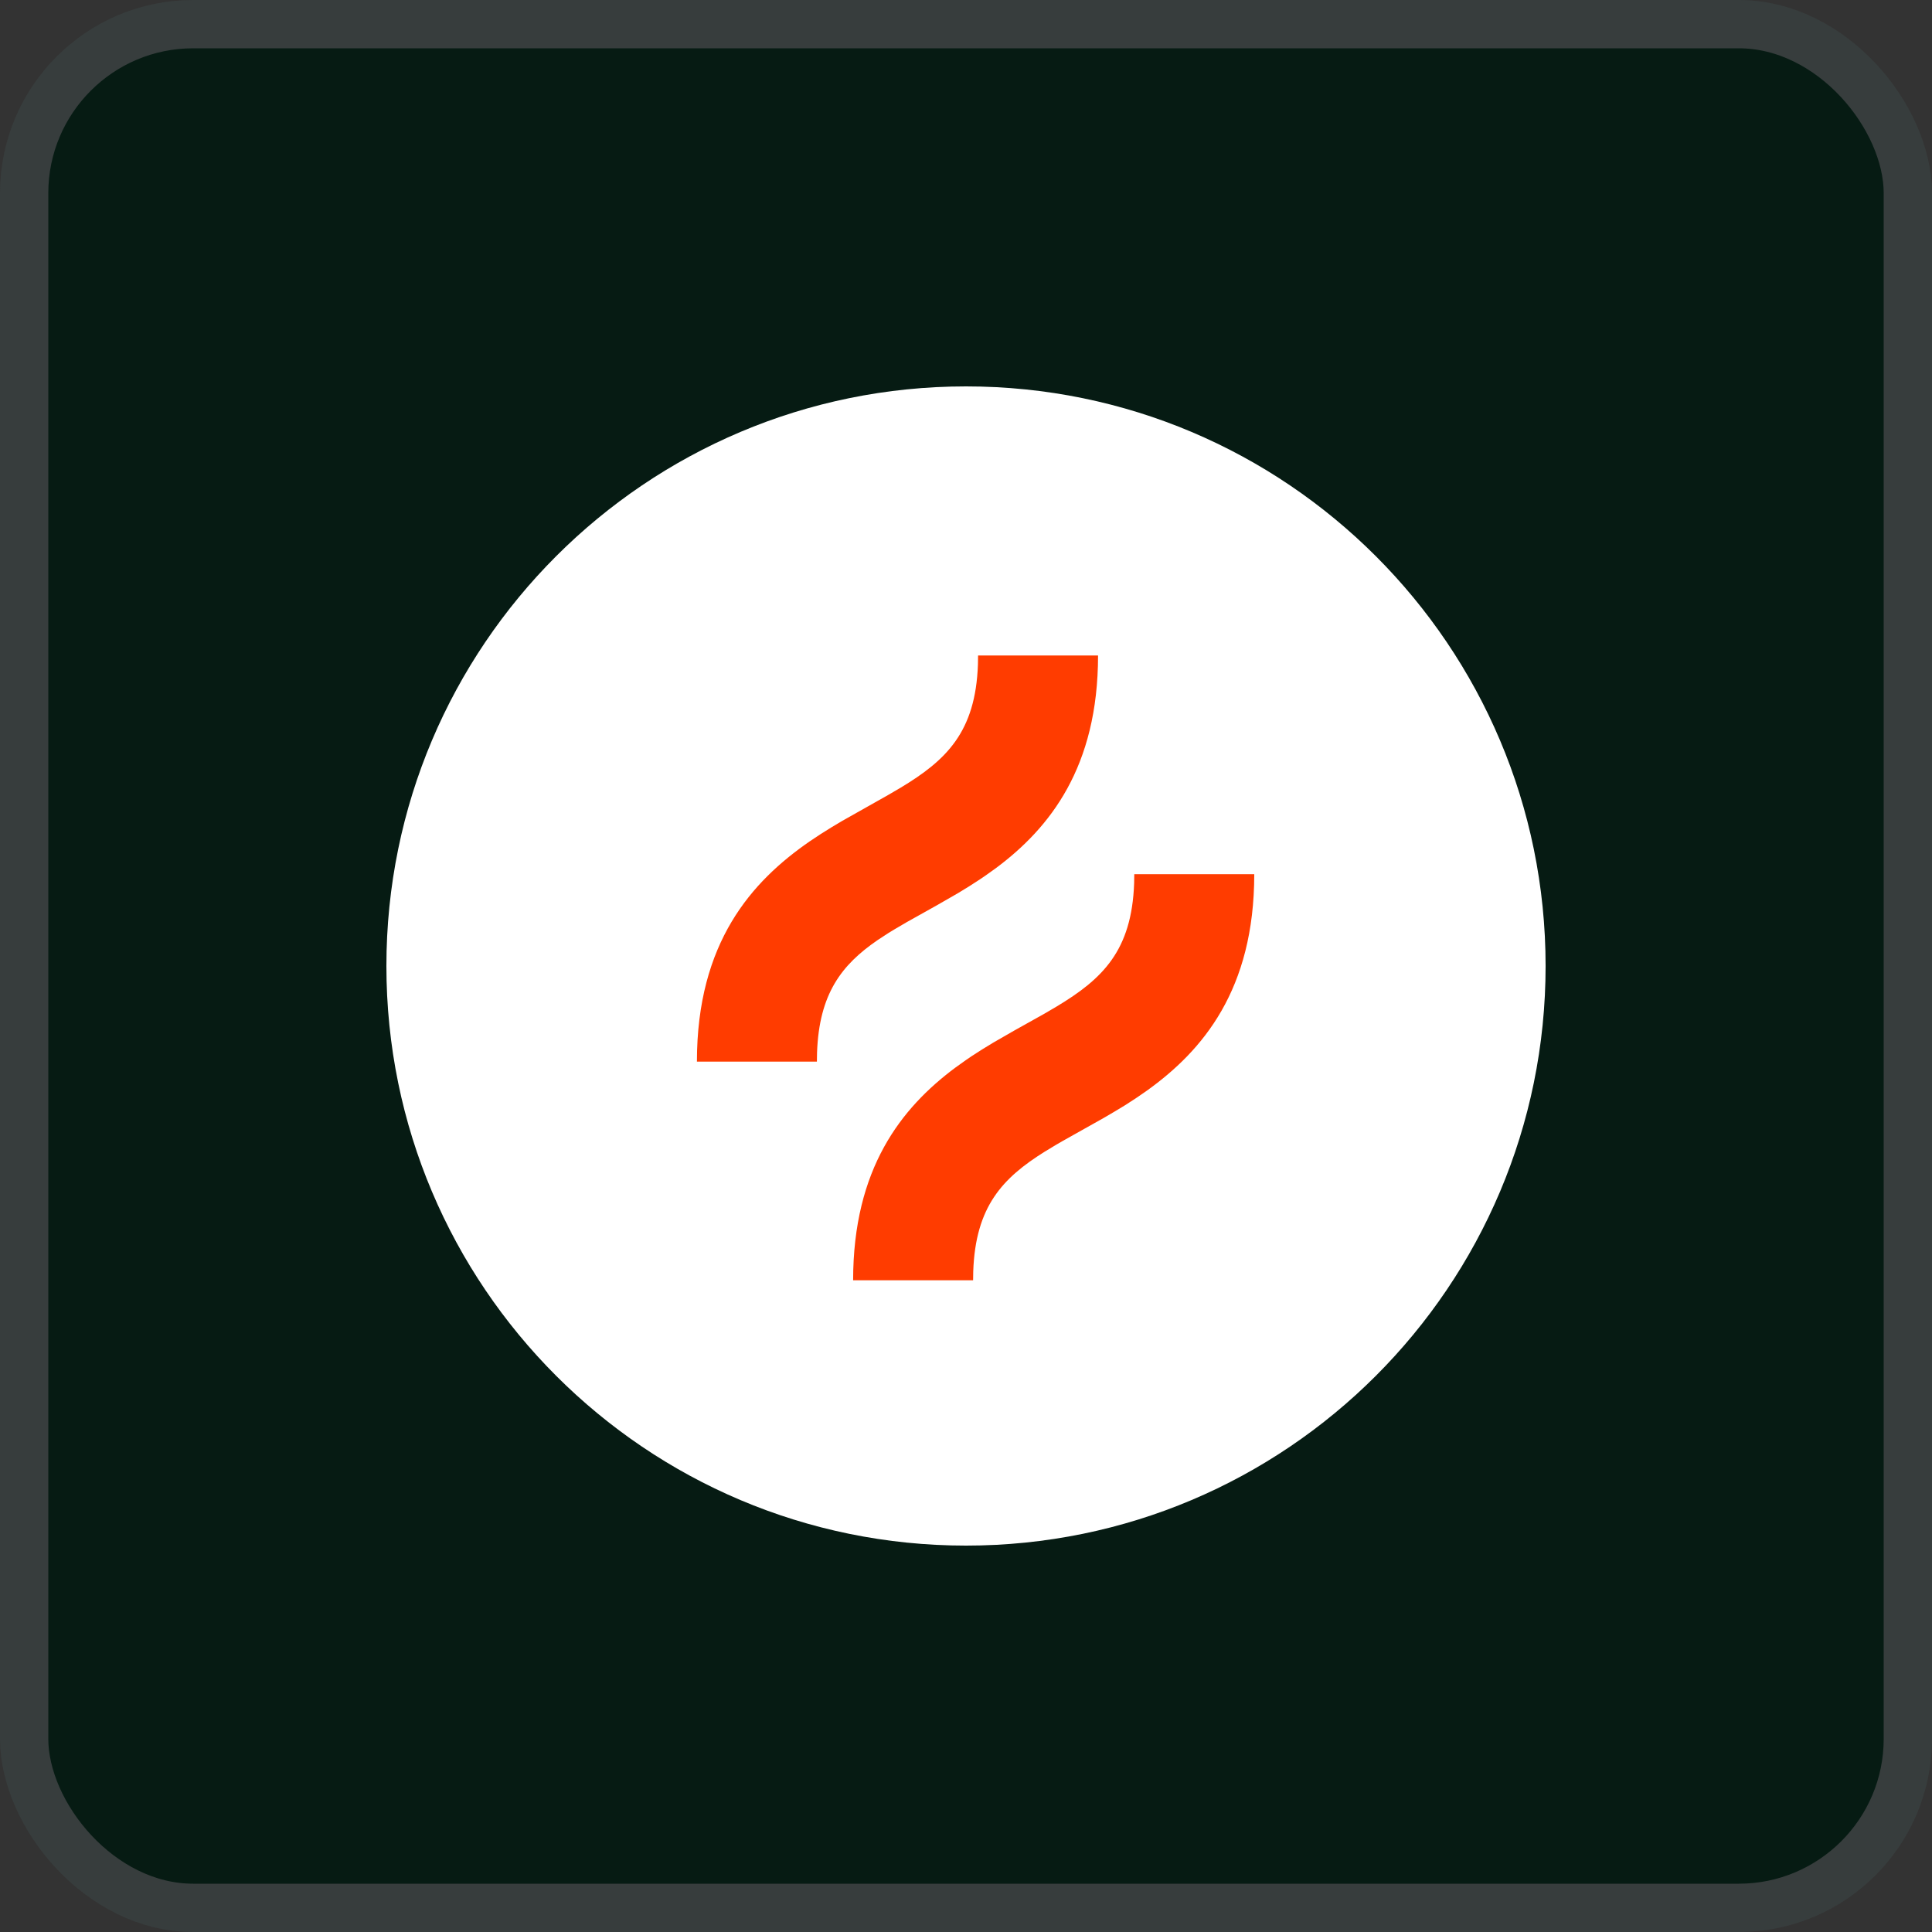 <svg width="40" height="40" viewBox="0 0 40 40" fill="none" xmlns="http://www.w3.org/2000/svg">
<rect x="0" y="0" width="40" height="40" fill="#333333" stroke="none"/>
<rect x="0.5" y="0.5" width="39" height="39" rx="3.5" fill="#061B13"/>
<rect x="0.5" y="0.5" width="39" height="39" rx="3.5" stroke="#373D3D"/>
<g clip-path="url(#clip0_545_323)">
<path d="M32 20C32 13.373 26.627 8 20 8C13.373 8 8 13.373 8 20C8 26.627 13.373 32 20 32C26.627 32 32 26.627 32 20Z" fill="white"/>
<path d="M25.968 18.099C25.968 20.491 24.902 21.751 23.746 22.58L23.521 22.735L23.296 22.881L23.071 23.017L22.849 23.147L22.01 23.618C21.966 23.643 21.923 23.668 21.88 23.693L21.633 23.842C20.755 24.39 20.197 24.981 20.15 26.32L20.147 26.507H17.663C17.663 24.192 18.662 22.938 19.774 22.108L19.998 21.948C20.035 21.922 20.073 21.896 20.11 21.871L20.336 21.726L20.56 21.589L21 21.336L21.622 20.988L21.876 20.839C22.824 20.269 23.432 19.686 23.481 18.286L23.484 18.099H25.968ZM22.734 13.571C22.734 15.886 21.735 17.141 20.623 17.971L20.399 18.131C20.362 18.157 20.324 18.182 20.287 18.207L20.061 18.353L19.837 18.49L19.397 18.743L18.775 19.091L18.521 19.24C18.479 19.265 18.439 19.289 18.399 19.314L18.168 19.465C17.424 19.976 16.959 20.575 16.916 21.793L16.913 21.98H14.429C14.429 19.511 15.565 18.248 16.763 17.42L16.989 17.27L17.214 17.129L17.437 16.996L18.387 16.46L18.642 16.311C19.59 15.741 20.198 15.158 20.247 13.759L20.25 13.571H22.734Z" fill="#FF3C00"/>
</g>
<defs>
<clipPath id="clip0_545_323">
<rect width="24" height="24" fill="white" transform="translate(8 8)"/>
</clipPath>
</defs>
</svg>
